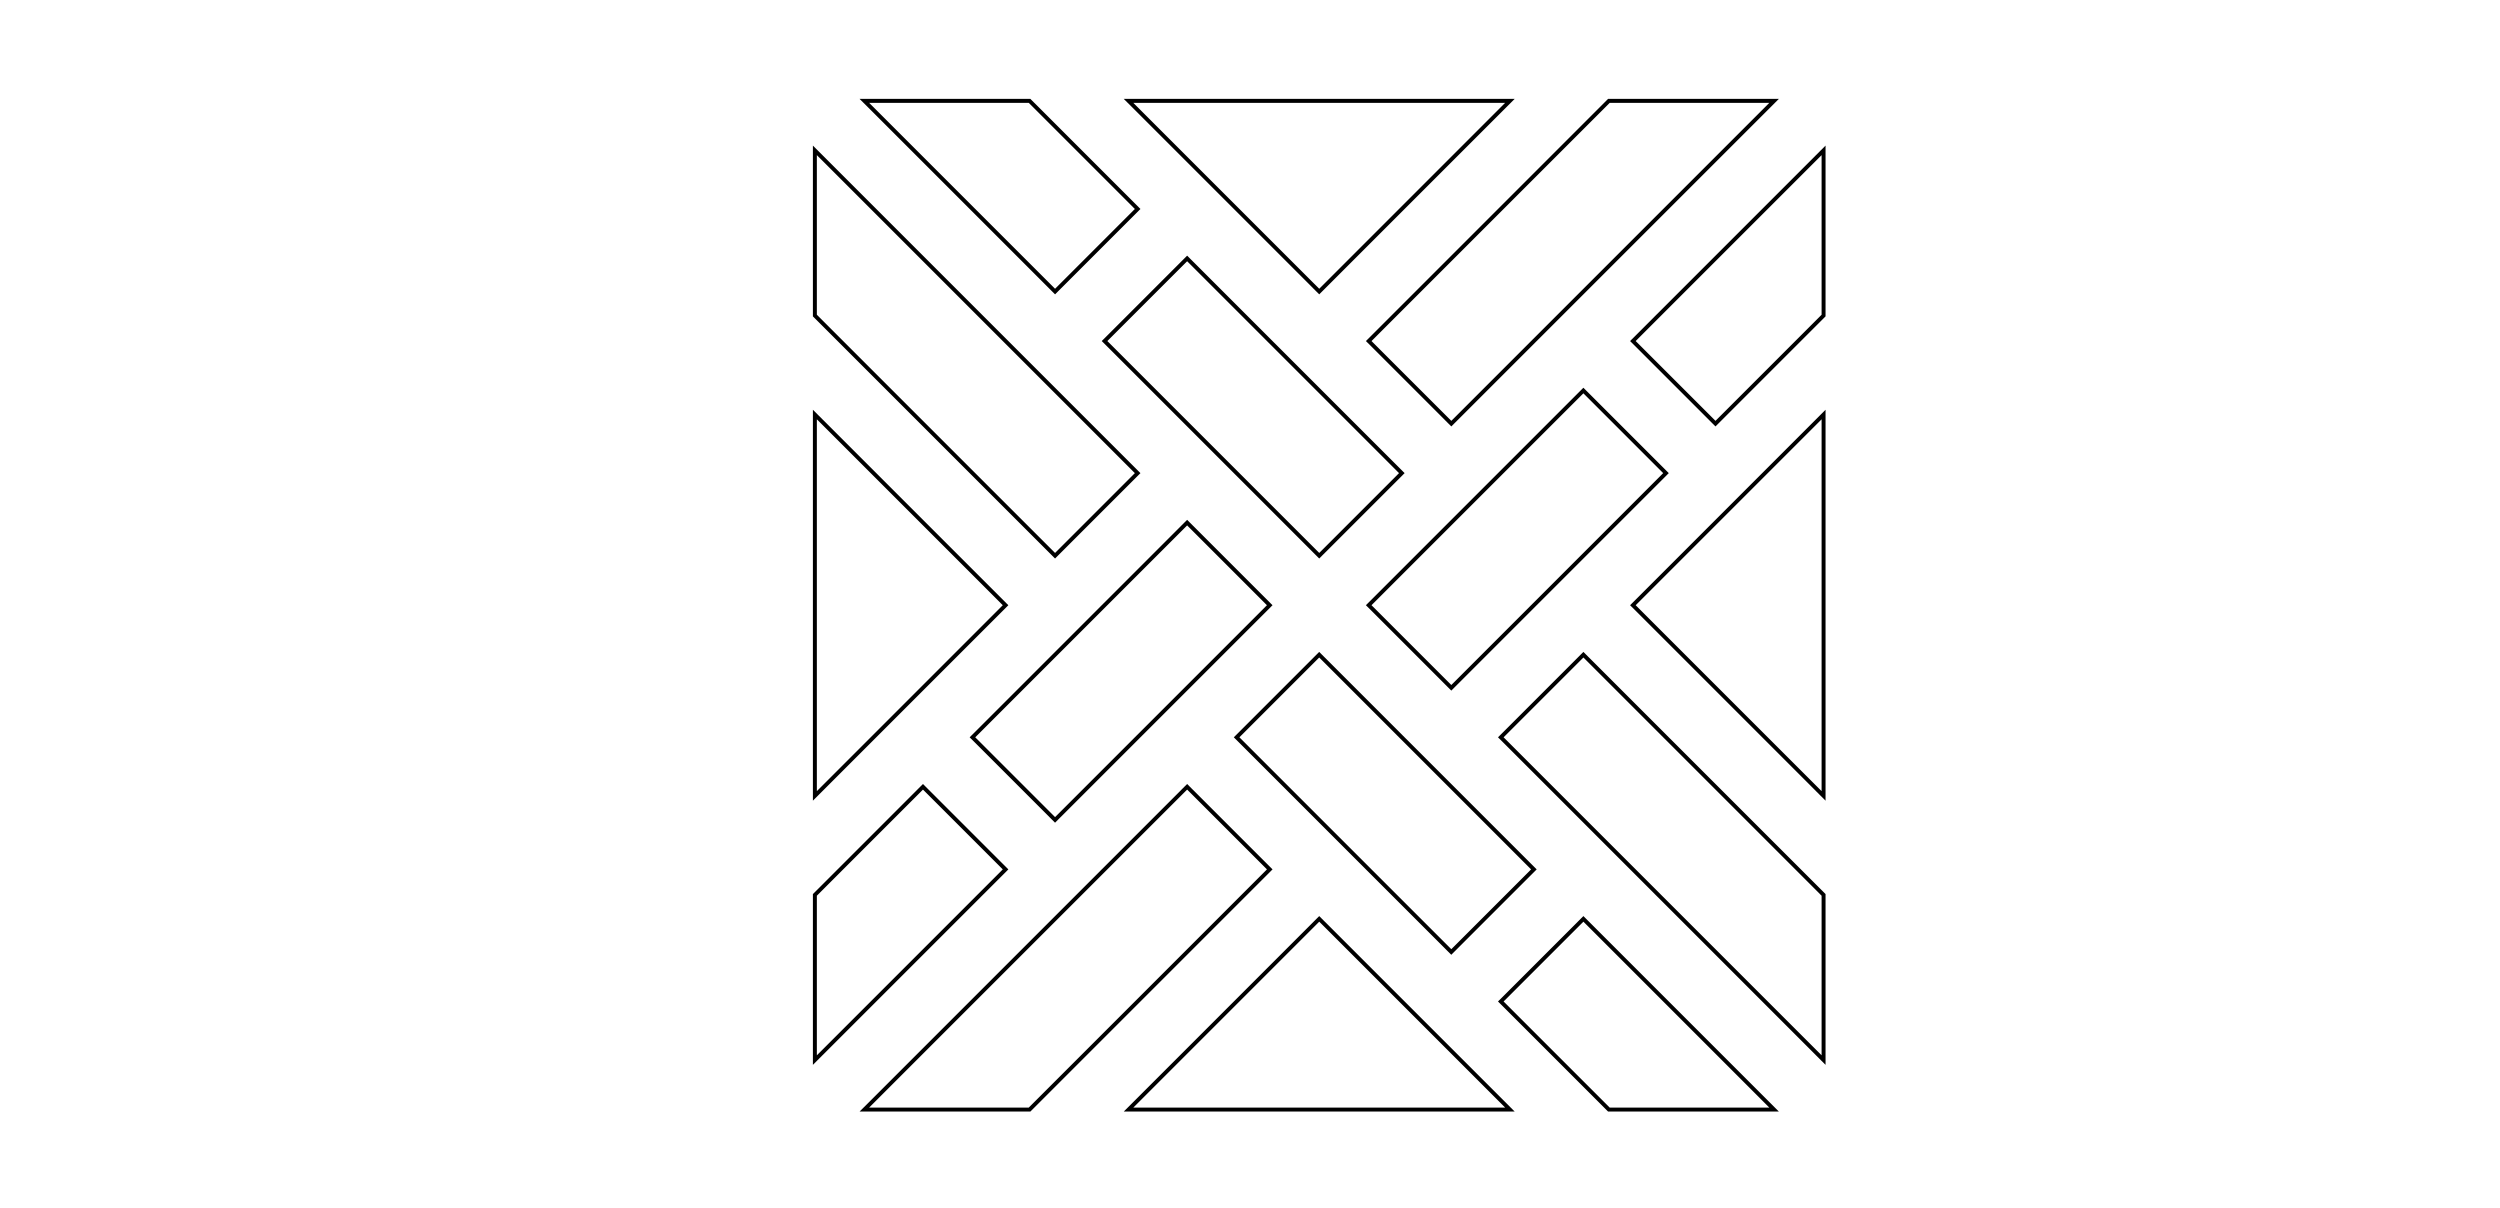 <svg width="1264" height="611" viewBox="0 0 1264 611" fill="none" xmlns="http://www.w3.org/2000/svg">
<g id="pattern-animation">
<rect width="1264" height="611" fill="white"/>
<path id="Vector" d="M625.227 372.782L666.985 331.024L775.527 439.565L733.768 481.324L625.227 372.782Z" stroke="black" stroke-width="2"/>
<path id="Vector_2" d="M758.805 506.348L800.565 464.588L896.977 561H813.458L758.805 506.348Z" stroke="black" stroke-width="2"/>
<path id="Vector_3" d="M491.671 372.784L600.212 264.243L641.97 306.002L533.429 414.543L491.671 372.784Z" stroke="black" stroke-width="2"/>
<path id="Vector_4" d="M558.458 172.431L600.216 130.672L708.757 239.214L666.999 280.972L558.458 172.431Z" stroke="black" stroke-width="2"/>
<path id="Vector_5" d="M825.588 172.435L922 76.023V159.542L867.348 214.195L825.588 172.435Z" stroke="black" stroke-width="2"/>
<path id="Vector_6" d="M520.542 561H437.023L600.217 397.805L641.977 439.565L520.542 561Z" stroke="black" stroke-width="2"/>
<path id="Vector_7" d="M520.542 51L575.195 105.652L533.435 147.412L437.023 51H520.542Z" stroke="black" stroke-width="2"/>
<path id="Vector_8" d="M896.977 51L733.783 214.195L692.023 172.435L813.458 51H896.977Z" stroke="black" stroke-width="2"/>
<path id="Vector_9" d="M763.412 51L667 147.412L570.588 51H763.412Z" stroke="black" stroke-width="2"/>
<path id="Vector_10" d="M763.412 561H570.588L667 464.588L763.412 561Z" stroke="black" stroke-width="2"/>
<path id="Vector_11" d="M692.018 305.993L800.559 197.452L842.318 239.21L733.777 347.752L692.018 305.993Z" stroke="black" stroke-width="2"/>
<path id="Vector_12" d="M922 209.588V402.412L825.588 306L922 209.588Z" stroke="black" stroke-width="2"/>
<path id="Vector_13" d="M922 535.977L758.805 372.783L800.565 331.023L922 452.458V535.977Z" stroke="black" stroke-width="2"/>
<path id="Vector_14" d="M533.435 280.977L412 159.542V76.023L575.195 239.217L533.435 280.977Z" stroke="black" stroke-width="2"/>
<path id="Vector_15" d="M412 535.977V452.458L466.652 397.805L508.412 439.565L412 535.977Z" stroke="black" stroke-width="2"/>
<path id="Vector_16" d="M412 402.412V209.588L508.412 306L412 402.412Z" stroke="black" stroke-width="2"/>
</g>
</svg>
